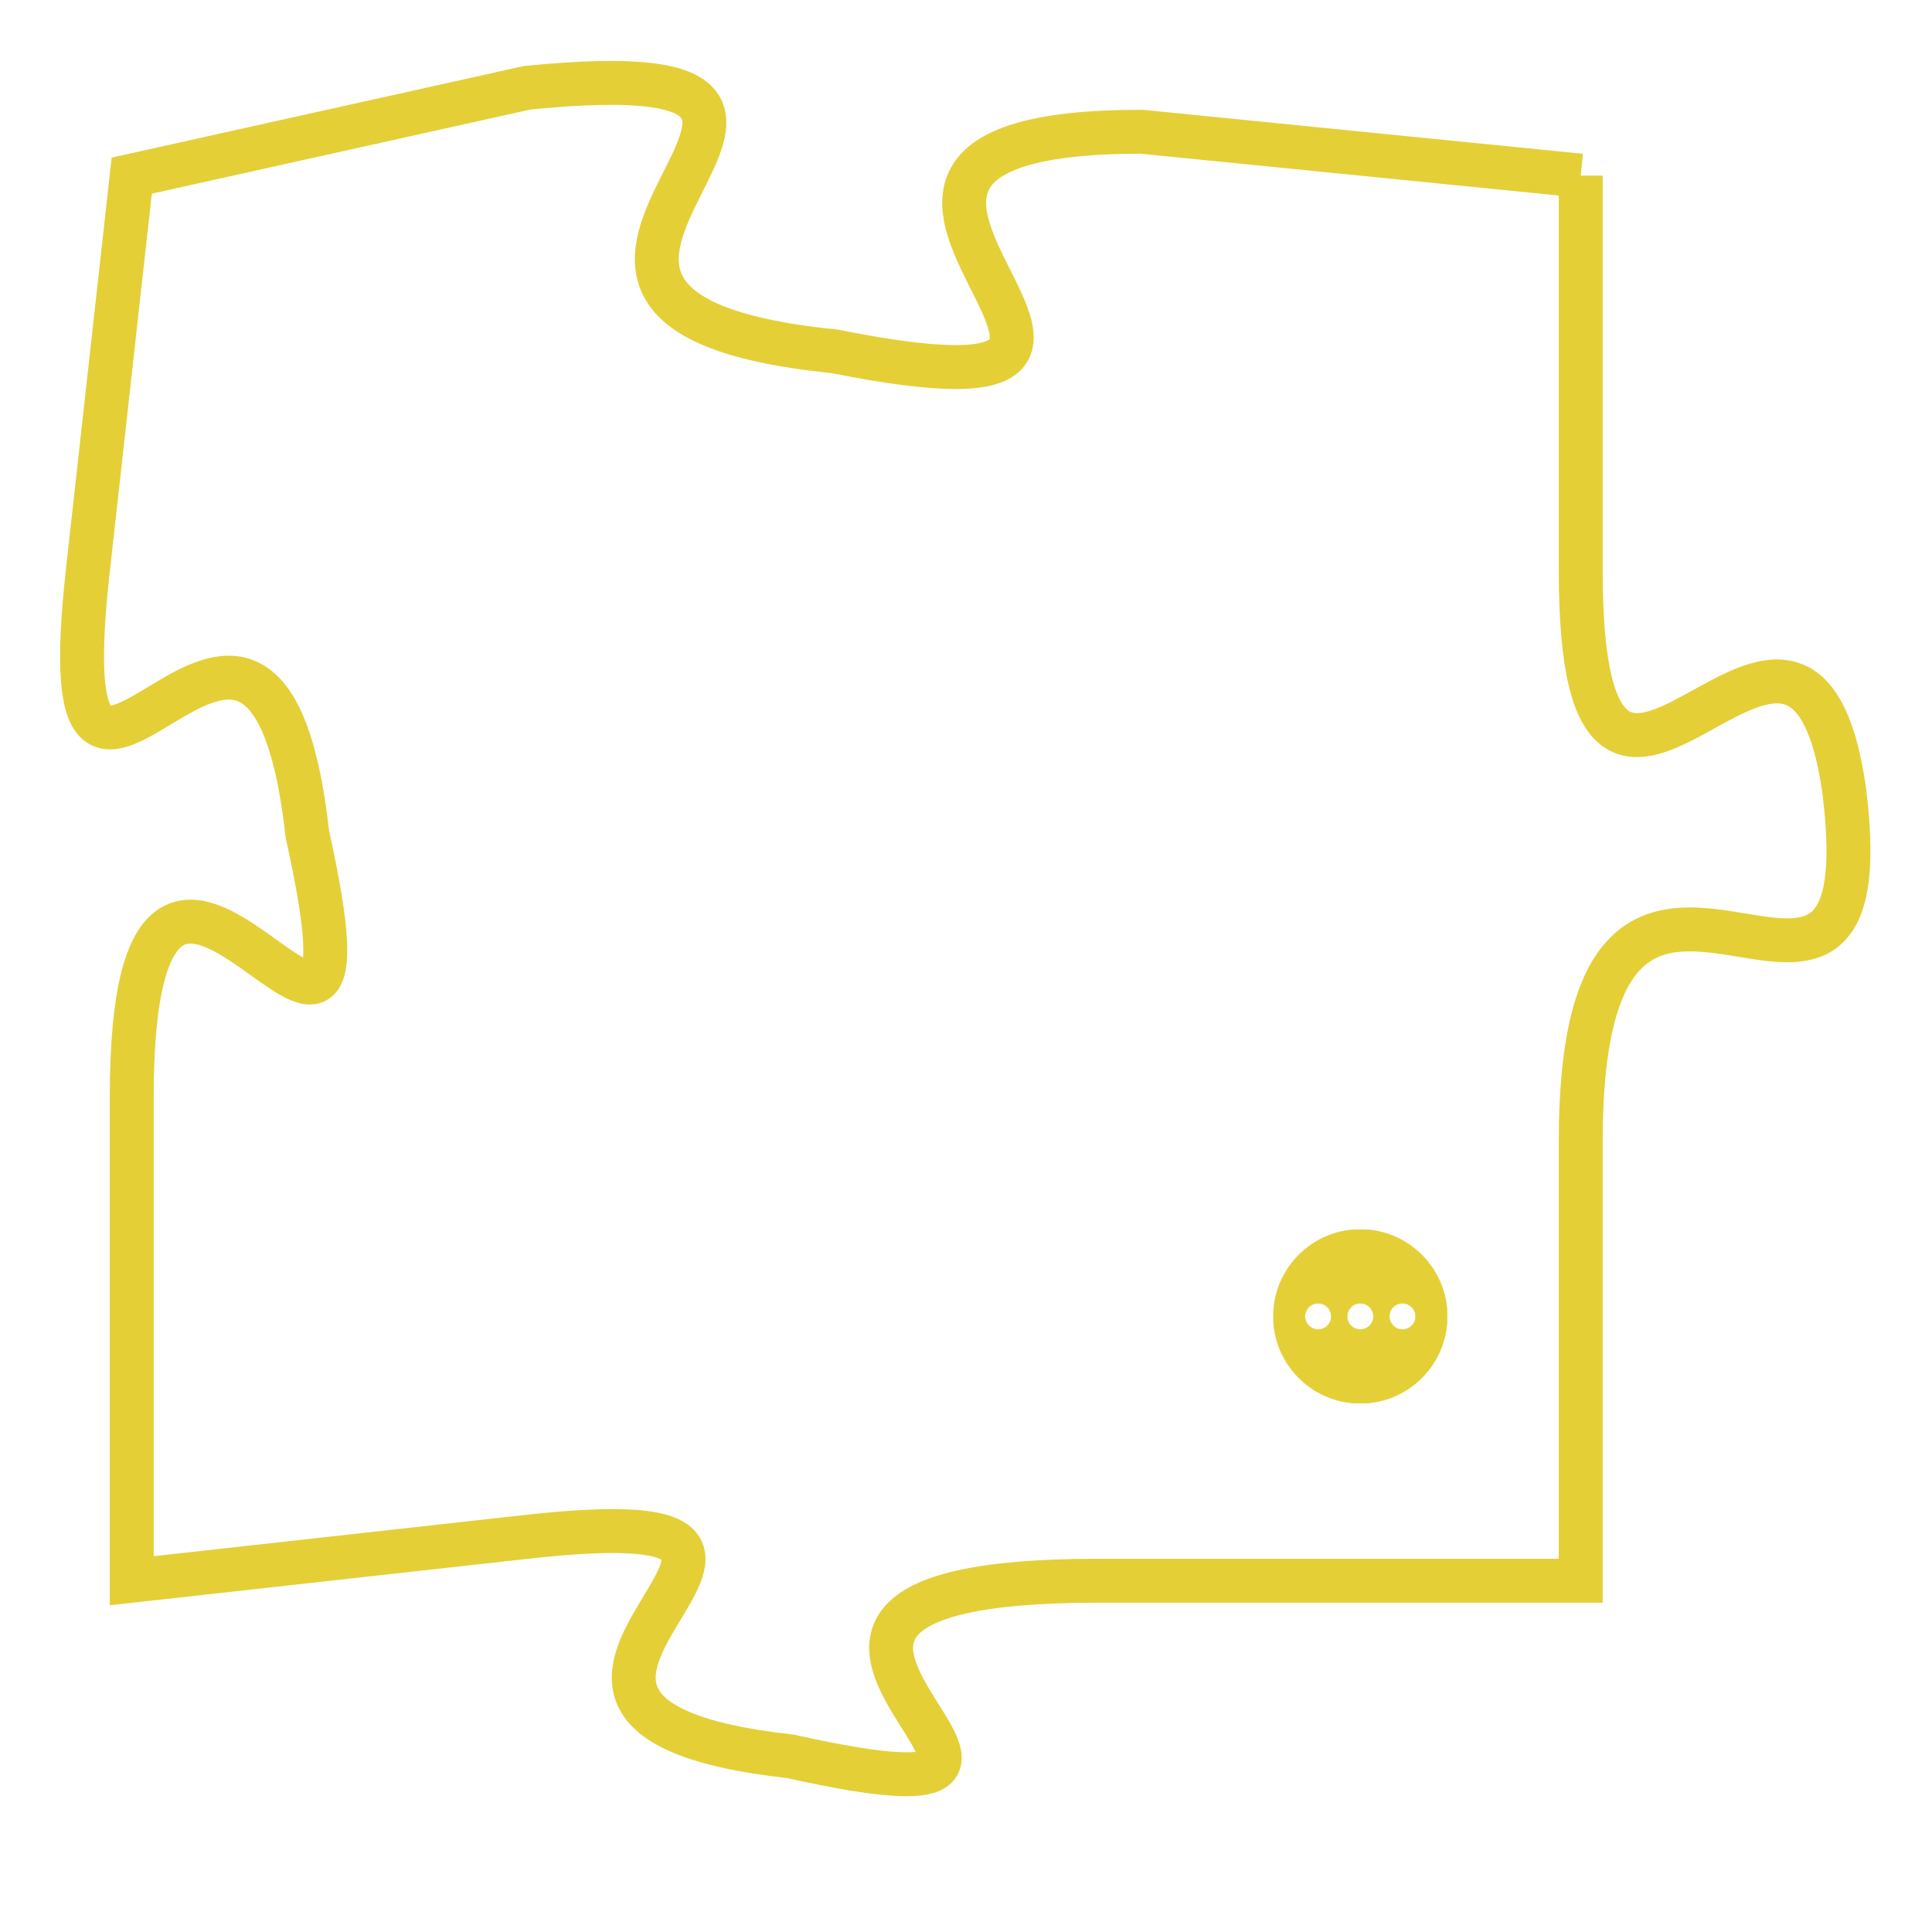 <svg version="1.1" xmlns="http://www.w3.org/2000/svg" xmlns:xlink="http://www.w3.org/1999/xlink" fill="transparent" x="0" y="0" width="350" height="350" preserveAspectRatio="xMinYMin slice"><style type="text/css">.links{fill:transparent;stroke: #E4CF37;}.links:hover{fill:#63D272; opacity:0.4;}</style><defs><g id="allt"><path id="t2928" d="M2277,704 L2267,703 C2257,703 2270,710 2260,708 C2250,707 2263,701 2253,702 L2244,704 2244,704 L2243,713 C2242,722 2247,710 2248,719 C2250,728 2244,715 2244,725 L2244,736 2244,736 L2253,735 C2262,734 2250,739 2259,740 C2268,742 2255,736 2266,736 L2277,736 2277,736 L2277,726 C2277,716 2284,726 2283,718 C2282,711 2277,722 2277,713 L2277,704"/></g><clipPath id="c" clipRule="evenodd" fill="transparent"><use href="#t2928"/></clipPath></defs><svg viewBox="2241 700 44 43" preserveAspectRatio="xMinYMin meet"><svg width="4380" height="2430"><g><image crossorigin="anonymous" x="0" y="0" href="https://nftpuzzle.license-token.com/assets/completepuzzle.svg" width="100%" height="100%" /><g class="links"><use href="#t2928"/></g></g></svg><svg x="2270" y="728" height="9%" width="9%" viewBox="0 0 330 330"><g><a xlink:href="https://nftpuzzle.license-token.com/" class="links"><title>See the most innovative NFT based token software licensing project</title><path fill="#E4CF37" id="more" d="M165,0C74.019,0,0,74.019,0,165s74.019,165,165,165s165-74.019,165-165S255.981,0,165,0z M85,190 c-13.785,0-25-11.215-25-25s11.215-25,25-25s25,11.215,25,25S98.785,190,85,190z M165,190c-13.785,0-25-11.215-25-25 s11.215-25,25-25s25,11.215,25,25S178.785,190,165,190z M245,190c-13.785,0-25-11.215-25-25s11.215-25,25-25 c13.785,0,25,11.215,25,25S258.785,190,245,190z"></path></a></g></svg></svg></svg>